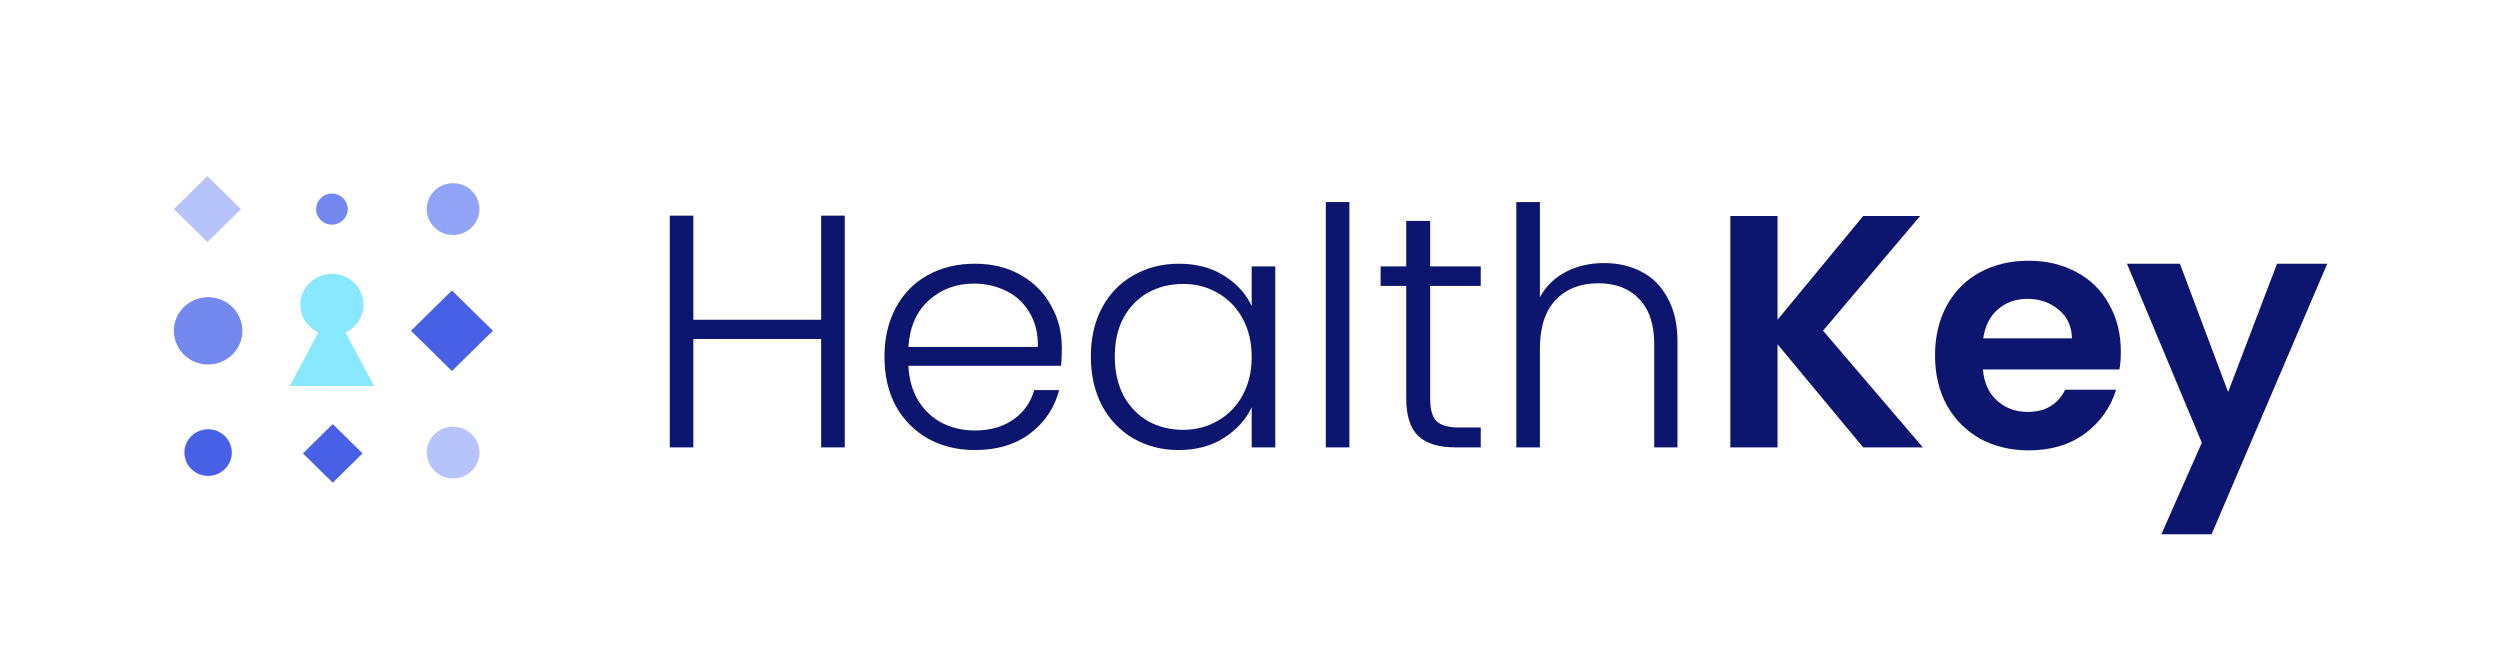 <svg width="950" height="250" viewBox="0 0 950 250" fill="none" xmlns="http://www.w3.org/2000/svg">
<path d="M321.01 81.945V170.008H312.04V128.811H263.477V170.008H254.508V81.945H263.477V121.504H312.04V81.945H321.01Z" fill="#0D166E"/>
<path d="M403.492 132.087C403.492 135.11 403.406 137.42 403.235 139.016H345.19C345.447 144.223 346.728 148.675 349.034 152.37C351.341 156.066 354.373 158.879 358.132 160.811C361.891 162.659 365.991 163.583 370.433 163.583C376.242 163.583 381.111 162.197 385.04 159.425C389.055 156.654 391.703 152.916 392.985 148.213H402.467C400.758 154.932 397.085 160.433 391.447 164.717C385.894 168.916 378.89 171.016 370.433 171.016C363.855 171.016 357.961 169.588 352.75 166.732C347.539 163.793 343.439 159.677 340.449 154.386C337.545 149.011 336.093 142.753 336.093 135.614C336.093 128.475 337.545 122.218 340.449 116.843C343.354 111.467 347.411 107.352 352.622 104.496C357.833 101.64 363.77 100.213 370.433 100.213C377.096 100.213 382.905 101.64 387.859 104.496C392.899 107.352 396.743 111.215 399.391 116.087C402.125 120.874 403.492 126.207 403.492 132.087ZM394.394 131.835C394.479 126.711 393.412 122.344 391.191 118.732C389.055 115.121 386.108 112.391 382.349 110.543C378.591 108.696 374.49 107.772 370.048 107.772C363.385 107.772 357.705 109.871 353.006 114.071C348.308 118.27 345.703 124.192 345.19 131.835H394.394Z" fill="#0D166E"/>
<path d="M414.52 135.488C414.52 128.433 415.93 122.26 418.749 116.969C421.653 111.593 425.625 107.478 430.665 104.622C435.791 101.682 441.557 100.213 447.963 100.213C454.626 100.213 460.35 101.724 465.134 104.748C470.003 107.772 473.505 111.635 475.641 116.339V101.22H484.61V170.008H475.641V154.764C473.42 159.467 469.875 163.373 465.005 166.48C460.222 169.504 454.498 171.016 447.835 171.016C441.514 171.016 435.791 169.546 430.665 166.606C425.625 163.667 421.653 159.509 418.749 154.134C415.93 148.759 414.52 142.543 414.52 135.488ZM475.641 135.614C475.641 130.071 474.487 125.199 472.181 121C469.875 116.801 466.714 113.567 462.699 111.299C458.769 109.032 454.413 107.898 449.629 107.898C444.675 107.898 440.233 108.99 436.303 111.173C432.374 113.357 429.256 116.549 426.949 120.748C424.728 124.864 423.618 129.777 423.618 135.488C423.618 141.115 424.728 146.071 426.949 150.354C429.256 154.554 432.374 157.787 436.303 160.055C440.233 162.239 444.675 163.331 449.629 163.331C454.413 163.331 458.769 162.197 462.699 159.929C466.714 157.661 469.875 154.428 472.181 150.228C474.487 146.029 475.641 141.157 475.641 135.614Z" fill="#0D166E"/>
<path d="M512.775 76.779V170.008H503.805V76.779H512.775Z" fill="#0D166E"/>
<path d="M543.465 108.654V151.362C543.465 155.562 544.277 158.459 545.9 160.055C547.523 161.651 550.384 162.449 554.485 162.449H562.685V170.008H553.075C546.754 170.008 542.055 168.58 538.98 165.724C535.905 162.785 534.367 157.997 534.367 151.362V108.654H524.629V101.22H534.367V83.961H543.465V101.22H562.685V108.654H543.465Z" fill="#0D166E"/>
<path d="M609.511 99.961C614.808 99.961 619.549 101.053 623.734 103.236C628.006 105.42 631.337 108.78 633.729 113.315C636.206 117.766 637.445 123.226 637.445 129.693V170.008H628.604V130.701C628.604 123.226 626.682 117.514 622.838 113.567C619.079 109.619 613.911 107.646 607.333 107.646C600.585 107.646 595.203 109.745 591.188 113.945C587.173 118.144 585.166 124.318 585.166 132.465V170.008H576.196V76.779H585.166V112.937C587.387 108.822 590.633 105.63 594.904 103.362C599.261 101.094 604.13 99.961 609.511 99.961Z" fill="#0D166E"/>
<path d="M708.009 170.008L675.463 130.827V170.008H657.524V82.071H675.463V121.504L708.009 82.071H729.664L692.761 125.661L730.689 170.008H708.009Z" fill="#0D166E"/>
<path d="M805.915 133.598C805.915 136.118 805.744 138.386 805.403 140.402H753.508C753.935 145.441 755.729 149.388 758.89 152.244C762.05 155.1 765.937 156.528 770.55 156.528C777.213 156.528 781.954 153.714 784.773 148.087H804.121C802.071 154.806 798.142 160.349 792.333 164.717C786.524 169 779.391 171.142 770.934 171.142C764.101 171.142 757.95 169.672 752.483 166.732C747.101 163.709 742.873 159.467 739.798 154.008C736.808 148.549 735.313 142.249 735.313 135.11C735.313 127.887 736.808 121.546 739.798 116.087C742.787 110.627 746.973 106.428 752.355 103.488C757.737 100.549 763.93 99.079 770.934 99.079C777.683 99.079 783.705 100.507 789.001 103.362C794.383 106.218 798.526 110.291 801.431 115.583C804.42 120.79 805.915 126.795 805.915 133.598ZM787.336 128.559C787.25 124.024 785.585 120.412 782.338 117.724C779.092 114.953 775.12 113.567 770.422 113.567C765.98 113.567 762.221 114.911 759.146 117.598C756.156 120.202 754.32 123.856 753.636 128.559H787.336Z" fill="#0D166E"/>
<path d="M884.358 100.213L840.408 203.016H821.315L836.692 168.244L808.246 100.213H828.363L846.686 148.968L865.266 100.213H884.358Z" fill="#0D166E"/>
<path d="M142.145 146.675L131.301 126.357C135.337 124.464 138.141 120.468 138.141 115.803C138.141 109.317 132.761 104.063 126.13 104.063C119.5 104.063 114.12 109.322 114.12 115.803C114.12 120.468 116.929 124.464 120.96 126.357L110.116 146.675H142.15H142.145Z" fill="#88E8FF"/>
<path d="M132.139 79.457C132.139 82.718 129.45 85.362 126.133 85.362C122.816 85.362 120.126 82.718 120.126 79.457C120.126 76.195 122.816 73.551 126.133 73.551C129.45 73.551 132.139 76.195 132.139 79.457Z" fill="#7489F0"/>
<path d="M182.192 79.457C182.192 84.893 177.71 89.299 172.181 89.299C166.653 89.299 162.171 84.893 162.171 79.457C162.171 74.021 166.653 69.614 172.181 69.614C177.71 69.614 182.192 74.021 182.192 79.457Z" fill="#91A4F7"/>
<path d="M182.192 171.976C182.192 177.412 177.71 181.819 172.181 181.819C166.653 181.819 162.171 177.412 162.171 171.976C162.171 166.54 166.653 162.134 172.181 162.134C177.71 162.134 182.192 166.54 182.192 171.976Z" fill="#B7C4FC"/>
<path d="M88.093 171.976C88.093 176.869 84.059 180.835 79.083 180.835C74.108 180.835 70.074 176.869 70.074 171.976C70.074 167.084 74.108 163.118 79.083 163.118C84.059 163.118 88.093 167.084 88.093 171.976Z" fill="#4860E6"/>
<path d="M92.097 125.717C92.097 132.783 86.27 138.512 79.083 138.512C71.896 138.512 66.07 132.783 66.07 125.717C66.07 118.65 71.896 112.921 79.083 112.921C86.27 112.921 92.097 118.65 92.097 125.717Z" fill="#7489F0"/>
<path d="M156.164 125.688L171.737 110.376L187.31 125.688L171.737 140.999L156.164 125.688Z" fill="#4860E6"/>
<path d="M66.07 79.457L78.811 66.929L91.552 79.457L78.811 91.984L66.07 79.457Z" fill="#B7C4FC"/>
<path d="M115.121 172.285L126.447 161.15L137.772 172.285L126.447 183.421L115.121 172.285Z" fill="#4860E6"/>
</svg>
